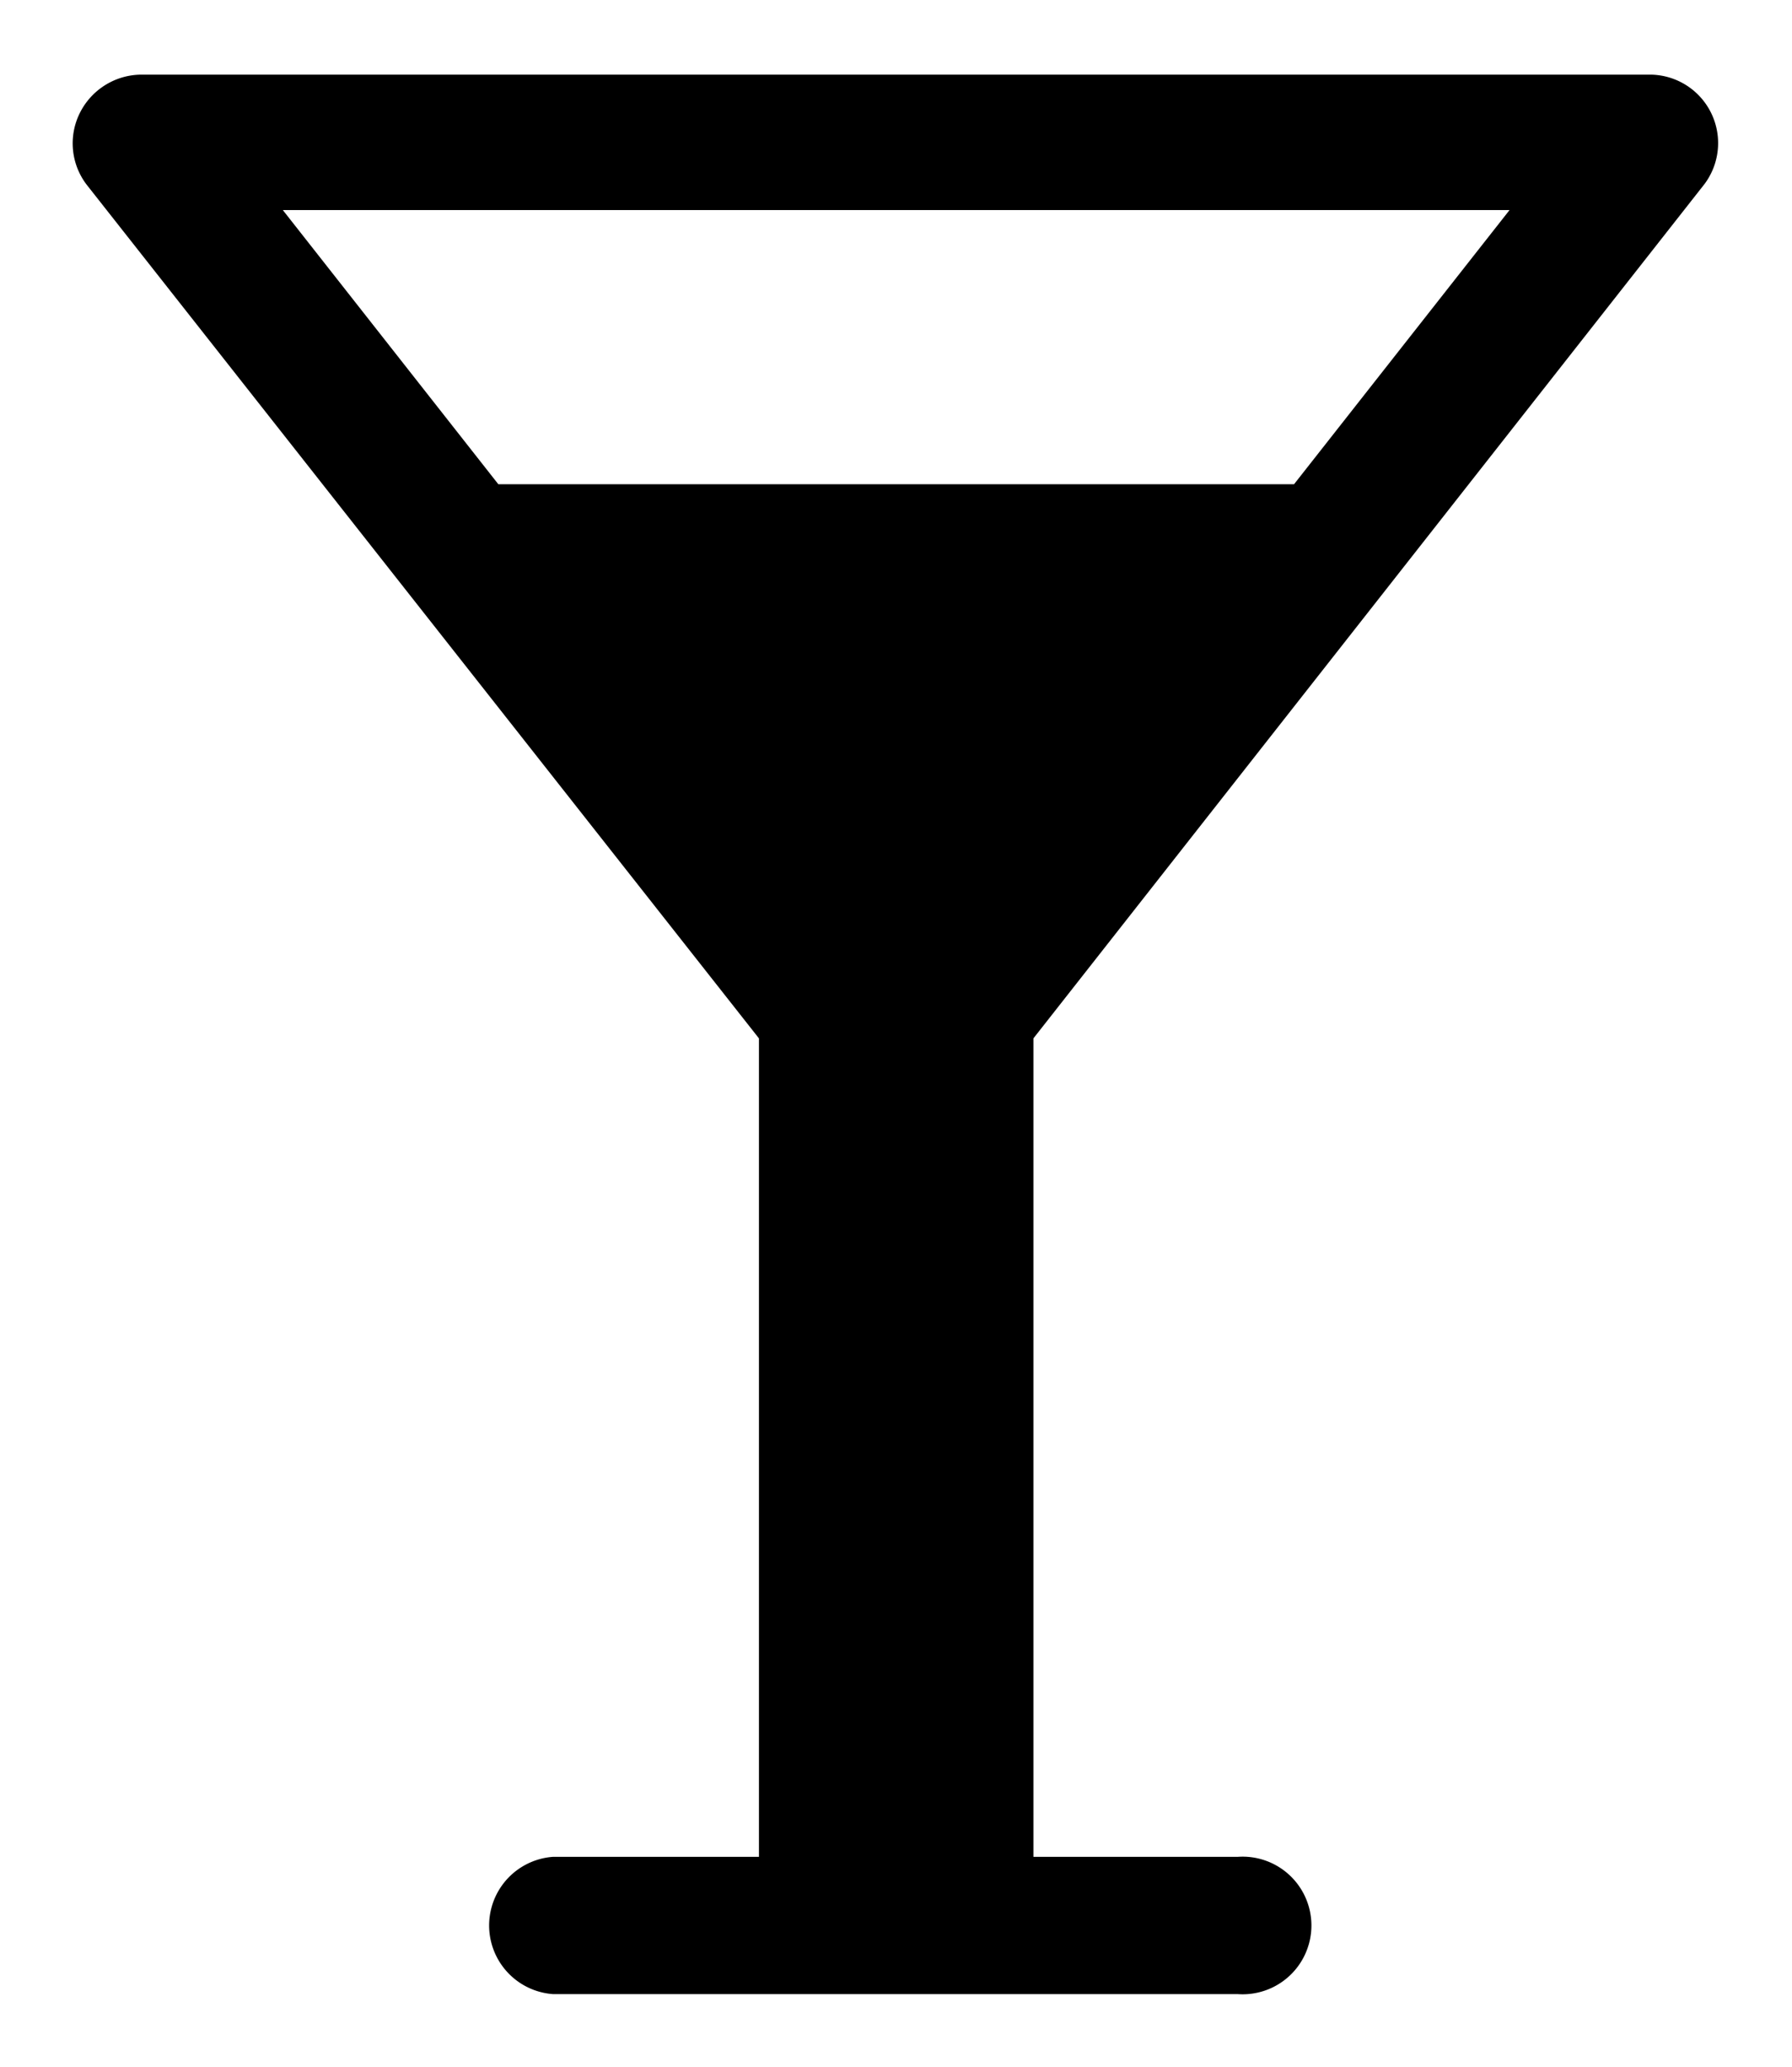 <svg id="Icon_Pack_1A-" data-name="Icon Pack 1A-" xmlns="http://www.w3.org/2000/svg" viewBox="0 0 49.23 56.77"><path d="M46.83,5.05a1.88,1.88,0,0,0-1.48-3H3.89a1.9,1.9,0,0,0-1.7,1.06,1.87,1.87,0,0,0,.22,2L20.85,28.52V51H15.19a1.89,1.89,0,0,0,0,3.77H34A1.89,1.89,0,1,0,34,51H28.39V28.52Zm-5.36.72L35.55,13.3H13.69L7.77,5.77Z"/></svg>